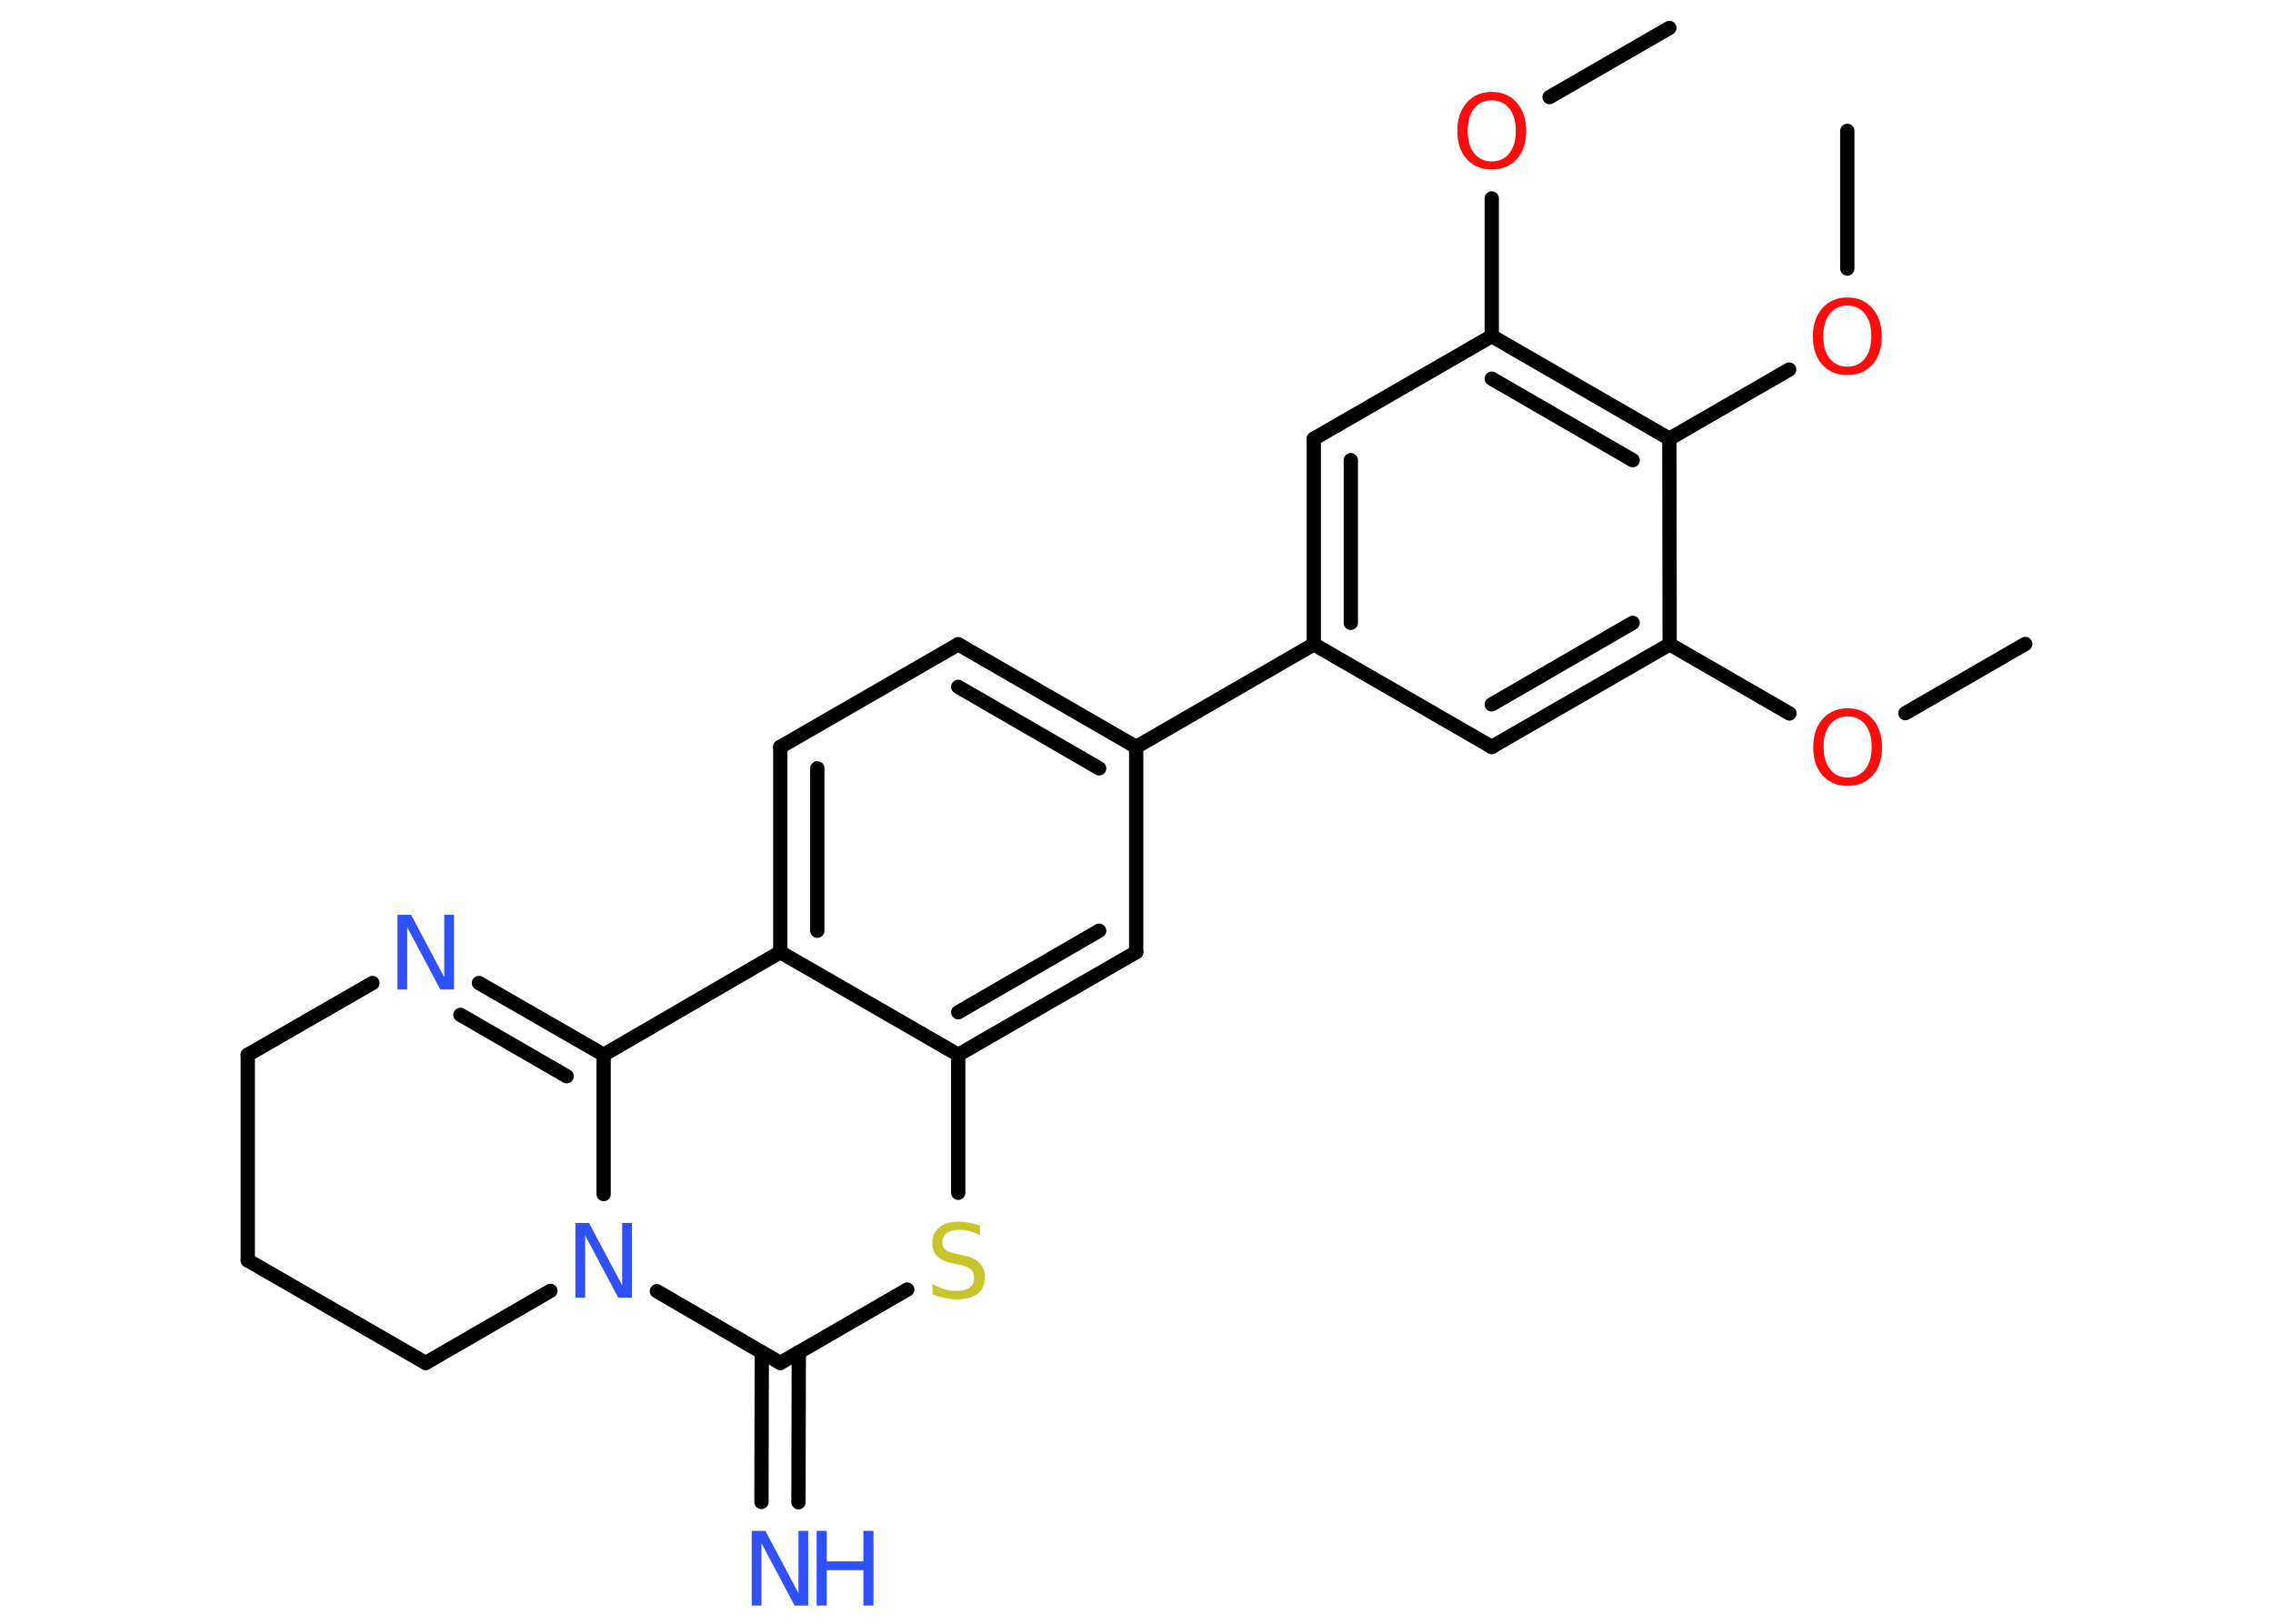 <?xml version='1.0' encoding='UTF-8'?>
<!DOCTYPE svg PUBLIC "-//W3C//DTD SVG 1.1//EN" "http://www.w3.org/Graphics/SVG/1.1/DTD/svg11.dtd">
<svg version='1.2' xmlns='http://www.w3.org/2000/svg' xmlns:xlink='http://www.w3.org/1999/xlink' width='70.0mm' height='50.0mm' viewBox='0 0 70.0 50.0'>
  <desc>Generated by the Chemistry Development Kit (http://github.com/cdk)</desc>
  <g stroke-linecap='round' stroke-linejoin='round' stroke='#000000' stroke-width='.44' fill='#3050F8'>
    <rect x='.0' y='.0' width='70.0' height='50.0' fill='#FFFFFF' stroke='none'/>
    <g id='mol1' class='mol'>
      <line id='mol1bnd1' class='bond' x1='62.37' y1='19.83' x2='58.68' y2='21.96'/>
      <line id='mol1bnd2' class='bond' x1='55.11' y1='21.97' x2='51.42' y2='19.84'/>
      <g id='mol1bnd3' class='bond'>
        <line x1='45.94' y1='23.0' x2='51.42' y2='19.84'/>
        <line x1='45.94' y1='21.69' x2='50.28' y2='19.18'/>
      </g>
      <line id='mol1bnd4' class='bond' x1='45.94' y1='23.0' x2='40.46' y2='19.84'/>
      <line id='mol1bnd5' class='bond' x1='40.46' y1='19.84' x2='34.99' y2='23.0'/>
      <g id='mol1bnd6' class='bond'>
        <line x1='34.99' y1='23.0' x2='29.51' y2='19.84'/>
        <line x1='33.85' y1='23.66' x2='29.51' y2='21.15'/>
      </g>
      <line id='mol1bnd7' class='bond' x1='29.51' y1='19.84' x2='24.03' y2='23.0'/>
      <g id='mol1bnd8' class='bond'>
        <line x1='24.03' y1='23.0' x2='24.03' y2='29.32'/>
        <line x1='25.17' y1='23.66' x2='25.17' y2='28.66'/>
      </g>
      <line id='mol1bnd9' class='bond' x1='24.03' y1='29.32' x2='29.51' y2='32.48'/>
      <g id='mol1bnd10' class='bond'>
        <line x1='29.51' y1='32.48' x2='34.99' y2='29.32'/>
        <line x1='29.51' y1='31.17' x2='33.85' y2='28.66'/>
      </g>
      <line id='mol1bnd11' class='bond' x1='34.99' y1='23.0' x2='34.99' y2='29.32'/>
      <line id='mol1bnd12' class='bond' x1='29.51' y1='32.48' x2='29.51' y2='36.73'/>
      <line id='mol1bnd13' class='bond' x1='27.94' y1='39.71' x2='24.03' y2='41.97'/>
      <g id='mol1bnd14' class='bond'>
        <line x1='24.6' y1='41.64' x2='24.59' y2='46.26'/>
        <line x1='23.46' y1='41.64' x2='23.45' y2='46.25'/>
      </g>
      <line id='mol1bnd15' class='bond' x1='24.03' y1='41.97' x2='20.23' y2='39.76'/>
      <line id='mol1bnd16' class='bond' x1='16.95' y1='39.75' x2='13.11' y2='41.97'/>
      <line id='mol1bnd17' class='bond' x1='13.11' y1='41.97' x2='7.63' y2='38.81'/>
      <line id='mol1bnd18' class='bond' x1='7.63' y1='38.81' x2='7.63' y2='32.48'/>
      <line id='mol1bnd19' class='bond' x1='7.63' y1='32.48' x2='11.47' y2='30.27'/>
      <g id='mol1bnd20' class='bond'>
        <line x1='18.59' y1='32.48' x2='14.75' y2='30.27'/>
        <line x1='17.45' y1='33.14' x2='14.18' y2='31.25'/>
      </g>
      <line id='mol1bnd21' class='bond' x1='24.03' y1='29.32' x2='18.59' y2='32.48'/>
      <line id='mol1bnd22' class='bond' x1='18.59' y1='36.77' x2='18.59' y2='32.48'/>
      <g id='mol1bnd23' class='bond'>
        <line x1='40.46' y1='13.51' x2='40.46' y2='19.84'/>
        <line x1='41.6' y1='14.17' x2='41.6' y2='19.18'/>
      </g>
      <line id='mol1bnd24' class='bond' x1='40.46' y1='13.51' x2='45.94' y2='10.35'/>
      <line id='mol1bnd25' class='bond' x1='45.94' y1='10.35' x2='45.94' y2='6.11'/>
      <line id='mol1bnd26' class='bond' x1='47.72' y1='2.99' x2='51.41' y2='.86'/>
      <g id='mol1bnd27' class='bond'>
        <line x1='51.41' y1='13.51' x2='45.94' y2='10.35'/>
        <line x1='50.28' y1='14.17' x2='45.94' y2='11.66'/>
      </g>
      <line id='mol1bnd28' class='bond' x1='51.42' y1='19.84' x2='51.41' y2='13.51'/>
      <line id='mol1bnd29' class='bond' x1='51.41' y1='13.51' x2='55.1' y2='11.38'/>
      <line id='mol1bnd30' class='bond' x1='56.89' y1='8.27' x2='56.89' y2='4.03'/>
      <path id='mol1atm2' class='atom' d='M56.9 22.06q-.34 .0 -.54 .25q-.2 .25 -.2 .69q.0 .44 .2 .69q.2 .25 .54 .25q.34 .0 .54 -.25q.2 -.25 .2 -.69q.0 -.44 -.2 -.69q-.2 -.25 -.54 -.25zM56.9 21.81q.48 .0 .77 .33q.29 .33 .29 .87q.0 .55 -.29 .87q-.29 .32 -.77 .32q-.48 .0 -.77 -.32q-.29 -.32 -.29 -.87q.0 -.54 .29 -.87q.29 -.33 .77 -.33z' stroke='none' fill='#FF0D0D'/>
      <path id='mol1atm12' class='atom' d='M30.18 37.73v.3q-.17 -.08 -.33 -.12q-.16 -.04 -.3 -.04q-.25 .0 -.39 .1q-.14 .1 -.14 .28q.0 .15 .09 .23q.09 .08 .35 .13l.19 .04q.34 .07 .51 .23q.17 .17 .17 .45q.0 .33 -.22 .51q-.22 .17 -.66 .17q-.16 .0 -.35 -.04q-.18 -.04 -.38 -.11v-.32q.19 .11 .37 .16q.18 .05 .36 .05q.27 .0 .41 -.1q.14 -.1 .14 -.3q.0 -.17 -.1 -.26q-.1 -.09 -.34 -.14l-.19 -.04q-.35 -.07 -.5 -.22q-.16 -.15 -.16 -.41q.0 -.31 .21 -.48q.21 -.18 .59 -.18q.16 .0 .33 .03q.17 .03 .34 .09z' stroke='none' fill='#C6C62C'/>
      <g id='mol1atm14' class='atom'>
        <path d='M23.15 47.14h.42l1.02 1.92v-1.92h.3v2.3h-.42l-1.02 -1.92v1.92h-.3v-2.3z' stroke='none'/>
        <path d='M25.15 47.14h.31v.94h1.13v-.94h.31v2.3h-.31v-1.09h-1.13v1.09h-.31v-2.3z' stroke='none'/>
      </g>
      <path id='mol1atm15' class='atom' d='M17.72 37.66h.42l1.02 1.92v-1.92h.3v2.3h-.42l-1.02 -1.92v1.92h-.3v-2.3z' stroke='none'/>
      <path id='mol1atm19' class='atom' d='M12.24 28.17h.42l1.02 1.92v-1.92h.3v2.3h-.42l-1.02 -1.92v1.92h-.3v-2.3z' stroke='none'/>
      <path id='mol1atm23' class='atom' d='M45.94 3.09q-.34 .0 -.54 .25q-.2 .25 -.2 .69q.0 .44 .2 .69q.2 .25 .54 .25q.34 .0 .54 -.25q.2 -.25 .2 -.69q.0 -.44 -.2 -.69q-.2 -.25 -.54 -.25zM45.94 2.83q.48 .0 .77 .33q.29 .33 .29 .87q.0 .55 -.29 .87q-.29 .32 -.77 .32q-.48 .0 -.77 -.32q-.29 -.32 -.29 -.87q.0 -.54 .29 -.87q.29 -.33 .77 -.33z' stroke='none' fill='#FF0D0D'/>
      <path id='mol1atm26' class='atom' d='M56.89 9.41q-.34 .0 -.54 .25q-.2 .25 -.2 .69q.0 .44 .2 .69q.2 .25 .54 .25q.34 .0 .54 -.25q.2 -.25 .2 -.69q.0 -.44 -.2 -.69q-.2 -.25 -.54 -.25zM56.89 9.16q.48 .0 .77 .33q.29 .33 .29 .87q.0 .55 -.29 .87q-.29 .32 -.77 .32q-.48 .0 -.77 -.32q-.29 -.32 -.29 -.87q.0 -.54 .29 -.87q.29 -.33 .77 -.33z' stroke='none' fill='#FF0D0D'/>
    </g>
  </g>
</svg>
